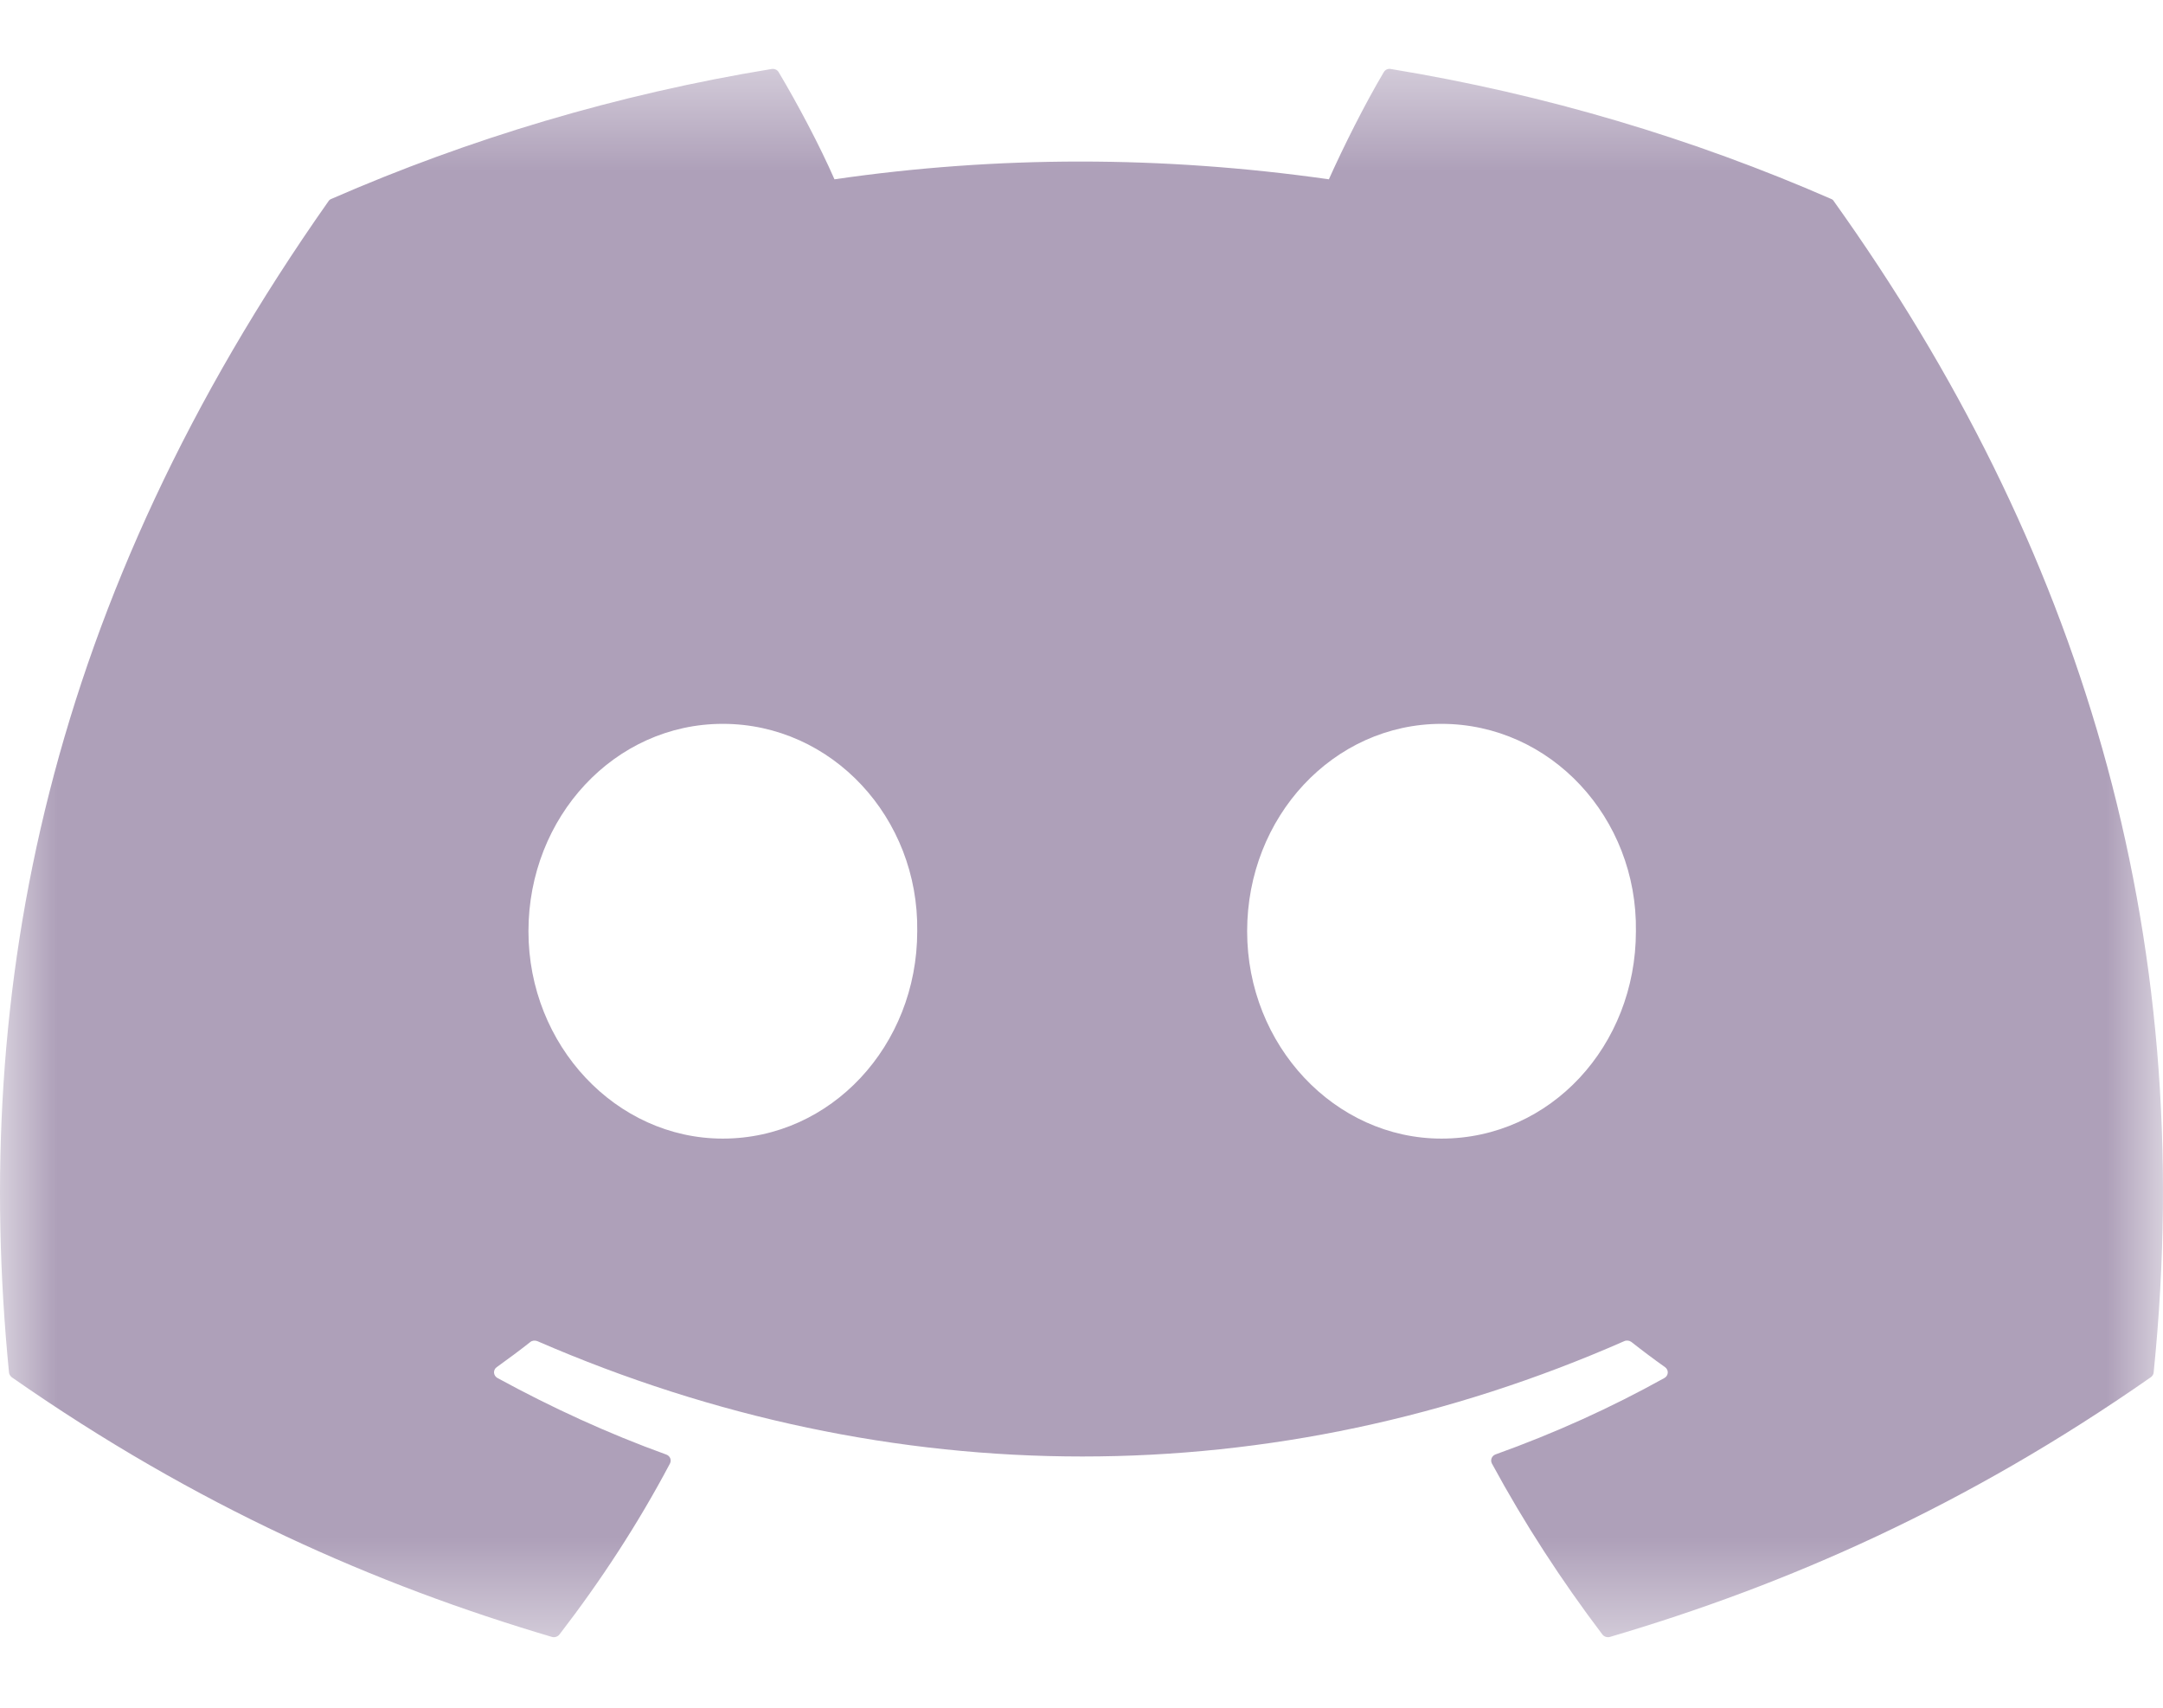 <svg width="19" height="15" viewBox="0 0 19 15" fill="none" xmlns="http://www.w3.org/2000/svg">
<g id="Clip path group">
<mask id="mask0_18472_32569" style="mask-type:luminance" maskUnits="userSpaceOnUse" x="0" y="0" width="19" height="15">
<g id="clip0">
<path id="Vector" d="M19 0.5H0V14.5H19V0.5Z" fill="white"/>
</g>
</mask>
<g mask="url(#mask0_18472_32569)">
<g id="Group">
<path id="Vector_2" d="M16.084 1.747C14.873 1.218 13.575 0.829 12.217 0.606C12.192 0.601 12.168 0.612 12.155 0.634C11.988 0.916 11.803 1.285 11.673 1.575C10.213 1.367 8.76 1.367 7.33 1.575C7.2 1.278 7.008 0.916 6.84 0.634C6.828 0.613 6.803 0.602 6.778 0.606C5.421 0.828 4.123 1.218 2.911 1.747C2.9 1.751 2.891 1.758 2.885 1.768C0.422 5.268 -0.253 8.682 0.079 12.054C0.08 12.071 0.09 12.086 0.103 12.097C1.728 13.232 3.303 13.921 4.848 14.378C4.872 14.385 4.899 14.376 4.914 14.357C5.28 13.882 5.606 13.382 5.885 12.855C5.901 12.824 5.886 12.788 5.852 12.776C5.335 12.589 4.843 12.362 4.37 12.104C4.332 12.083 4.329 12.032 4.364 12.008C4.463 11.937 4.563 11.863 4.658 11.788C4.675 11.774 4.699 11.772 4.72 11.78C7.829 13.131 11.195 13.131 14.268 11.78C14.288 11.771 14.312 11.774 14.33 11.787C14.425 11.862 14.525 11.937 14.625 12.008C14.66 12.032 14.658 12.083 14.62 12.104C14.147 12.367 13.655 12.589 13.137 12.775C13.104 12.787 13.089 12.824 13.105 12.855C13.39 13.381 13.716 13.882 14.075 14.356C14.09 14.376 14.117 14.385 14.142 14.378C15.694 13.921 17.268 13.232 18.893 12.097C18.908 12.086 18.917 12.071 18.918 12.055C19.314 8.157 18.255 4.77 16.109 1.768C16.104 1.758 16.095 1.751 16.084 1.747ZM6.349 10.001C5.413 10.001 4.642 9.184 4.642 8.18C4.642 7.176 5.398 6.358 6.349 6.358C7.308 6.358 8.072 7.183 8.057 8.18C8.057 9.184 7.3 10.001 6.349 10.001ZM12.662 10.001C11.726 10.001 10.955 9.184 10.955 8.18C10.955 7.176 11.711 6.358 12.662 6.358C13.621 6.358 14.385 7.183 14.37 8.18C14.37 9.184 13.621 10.001 12.662 10.001Z" fill="#AEA0B9"/>
</g>
</g>
</g>
</svg>
